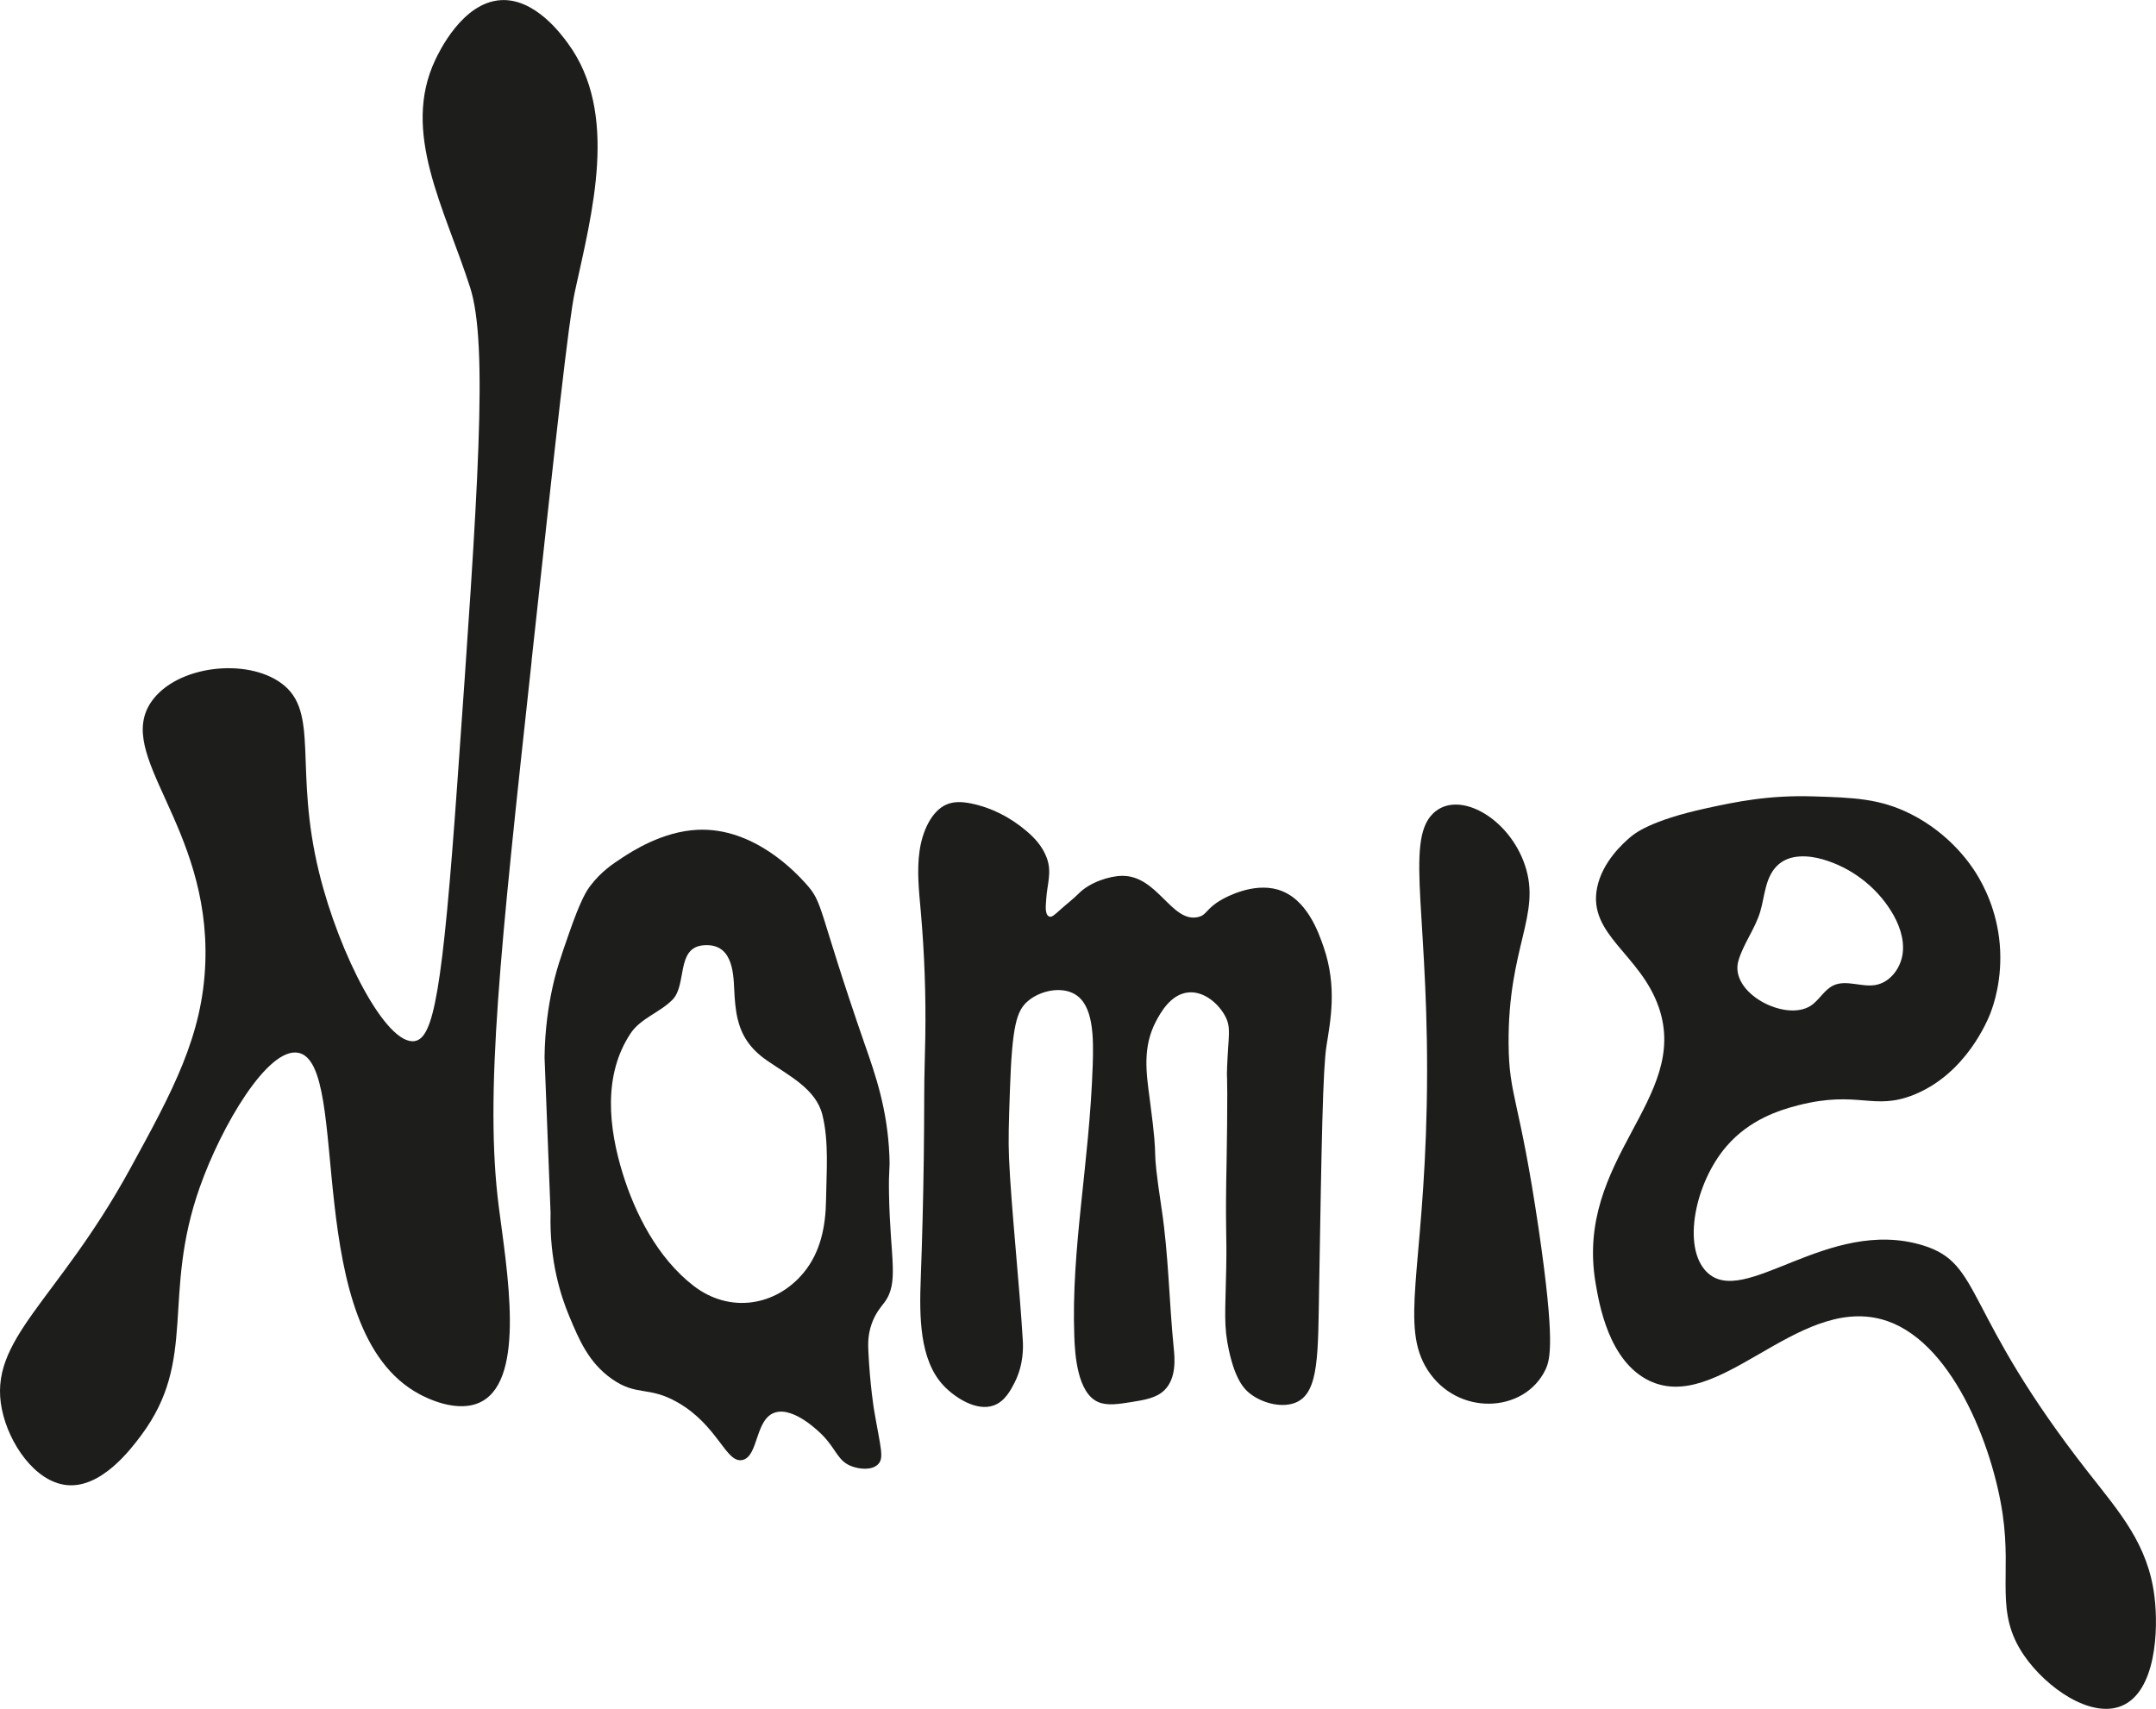 <?xml version="1.0" encoding="UTF-8"?>
<svg id="Calque_1" data-name="Calque 1" xmlns="http://www.w3.org/2000/svg" viewBox="0 0 479.62 380.22">
  <defs>
    <style>
      .cls-1 {
        fill: #1d1d1b;
      }
    </style>
  </defs>
  <path class="cls-1" d="M118.27,147.06c-7,64.38-10.5,96.57-7.31,121.45,1.81,14.12,6,37.93-3.73,43.28-5.34,2.93-12.64-.92-13.83-1.55-26.72-14.12-15-73.69-27.05-76-6.79-1.3-17.12,16.34-21.92,29.94-8.57,24.29-.35,38.23-13.06,55.22-2.25,3-8.89,11.89-16.63,11.01-6.94-.78-12.72-9.16-14.3-16.75-3.27-15.67,12.25-23.92,28.45-53.51,9.48-17.31,16.23-29.65,16.79-46.07,1.03-30.53-20.35-46.02-11.97-58.01,5.58-7.98,21.1-9.79,28.91-4.03,8.64,6.36,2.66,18.91,8.39,42.19,4.44,18.06,14.89,38.34,21.2,37.41,4.21-.62,6.21-10.64,9.54-57.63,4.61-64.91,6.91-97.37,2.83-110.07-5.69-17.72-15.35-34.46-7.77-50.57.8-1.69,6.03-12.83,14.61-13.34,7.54-.45,13.42,7.56,14.92,9.62,11.41,15.56,5.36,37.74,1.55,55.22-1.39,6.39-4.14,31.66-9.64,82.21Z"/>
  <path class="cls-1" d="M192.47,232.62c2.22,6.41,4.94,14.04,5.38,24.46.16,3.7-.19,2.79-.08,8.65.26,14.35,2.3,19.65-1.06,24.1-.65.86-1.97,2.31-2.83,4.8-.85,2.45-.77,4.55-.71,5.93.37,7.78,1.27,13.13,1.27,13.13,1.44,8.49,2.32,10.73.85,12.14-1.48,1.42-4.27.99-5.8.42-3.14-1.15-3.37-3.71-6.51-6.92-.65-.66-6.27-6.29-10.47-5.08-4.6,1.33-3.7,9.8-7.36,10.59-3.68.8-5.36-7.63-14.38-12.8-6.54-3.75-9.09-1.29-14.71-5.27-5.12-3.63-7.23-8.66-9.43-13.93-1.85-4.42-4.44-12.32-4.15-22.96-.45-11.54-.9-23.08-1.34-34.61.07-6.3.89-11.53,1.72-15.35.88-4.06,1.81-6.76,3.68-12.14,2.68-7.72,3.98-9.64,4.81-10.73,2.38-3.12,4.95-4.83,7.07-6.21,2.25-1.47,8.95-5.83,16.69-6.21,12.65-.63,22.05,9.67,24.05,11.86,4.17,4.57,2.5,4.97,13.3,36.13ZM164.09,226.68c-.48-2.02-.65-4.21-.76-6.58-.18-3.97-.5-10.38-6.93-9.77-6.03.58-3.55,8.78-6.79,12.09-2.77,2.83-7.1,4.16-9.3,7.46-6.24,9.34-4.89,21.13-1.81,31.13,2.73,8.87,7.72,18.84,15.78,25.07,8.07,6.24,18.33,4.5,24.45-2.86,3.91-4.7,4.95-10.59,5.03-16.25.08-6.1.68-12.97-.82-18.95-1.45-5.76-7.41-8.66-12.34-12.08-3.94-2.73-5.68-5.76-6.51-9.26Z"/>
  <path class="cls-1" d="M261.1,299.89c.22,2.17.68,6.71-2.05,9.4-1.79,1.77-4.41,2.18-7.37,2.66-2.82.45-5.39.86-7.37,0-4.67-2.02-5.18-10.66-5.32-14.51-.74-19.64,3.34-38.35,4.09-60.34.22-6.51.16-13.47-3.98-15.9-2.98-1.75-7.55-.85-10.35,1.46-2.62,2.17-3.6,5.5-4.09,20.02-.25,7.34-.37,11-.2,14.91.46,10.73,2.35,28.41,3.07,40.66.07,1.27.26,5.29-1.84,9.4-.81,1.57-2.1,4.11-4.57,5.03-3.93,1.47-8.81-1.85-11.17-4.34-5.44-5.72-5.44-15.46-5.12-23.97.33-8.85.55-17.71.67-26.57.06-4.71.09-9.42.1-14.14,0-4.37.17-8.64.24-12.98.15-9.33-.19-18.68-1.01-27.95-.4-4.47-.9-9.02-.26-13.45.64-4.42,2.68-8.79,5.89-10.24,1.75-.79,3.66-.65,5.48-.29,4.38.86,8.62,2.95,12.35,6.1,1.85,1.56,3.64,3.46,4.59,6.08,1.17,3.22.04,5.89-.14,9.13-.06,1.19-.43,3.45.71,3.88.53.2,1.17-.41,2.55-1.65,1.33-1.19,2.76-2.27,4.02-3.54,2.43-2.43,6.78-3.86,9.62-3.88,7.84-.07,10.98,10.42,16.79,9.19,2.12-.45,1.74-1.84,5.32-3.88,1.01-.58,6.98-3.85,12.49-2.25,6.47,1.88,9.1,9.55,10.24,12.87,3,8.76,1.49,16.32.61,21.86-.82,5.19-1.09,21.37-1.64,53.73-.25,14.8-.02,23.18-4.91,25.54-3.04,1.46-7.58.38-10.44-1.84-1.37-1.06-3.28-3.1-4.71-9.6-1.22-5.58-.79-8.51-.61-18.18.15-8.36-.16-7.19,0-19.07.07-5.16.14-6.45.2-13.01.13-13.05-.14-9.53,0-12.87.29-7.12.92-8.71-.41-11.24-1.43-2.72-4.65-5.63-8.19-5.31-3.98.36-6.25,4.62-7.17,6.33-3.1,5.8-2.22,11.6-1.43,17.5,2.26,17.03.04,7.05,2.66,24.52,1.52,10.16,1.64,20.49,2.66,30.71Z"/>
  <path class="cls-1" d="M342.28,273.39c-4.31-29.26-6.61-29.35-6.68-41.25-.14-21.44,7.28-28.55,3.68-39.5-3.51-10.71-14.95-17.11-20.51-11.62-6.41,6.29-.57,23.9-1.38,64.88-.74,36.8-5.98,49.25.17,58.88,6.62,10.38,21.52,9.71,26.22,0,1.08-2.24,2.2-6.16-1.5-31.39Z"/>
  <path class="cls-1" d="M442.89,225.17c-.64,1.67-5.43,13.69-17.12,18.4-9.04,3.64-12.32-1.06-25.71,2.34-4.18,1.06-10.86,3.18-15.98,9.12-7.04,8.16-9.92,22.48-4.41,27.97,8.31,8.28,26.92-12.38,48.08-5.92,13.43,4.1,8.59,14.49,36.88,50.61,6.92,8.83,13.23,15.94,14.65,27.52.92,7.46.34,21.11-7.25,24.32-6.88,2.9-16.77-3.96-21.74-11.17-6.66-9.67-2.72-17.41-4.78-31.46-2.24-15.3-11.51-39.27-27-43.38-19-5.03-36.28,21.17-51.7,13.64-8.93-4.36-11.06-17-11.86-21.69-4.68-27.68,21.04-40.92,14.08-61.29-4.06-11.87-15.81-16.17-13.75-26.62,1.16-5.89,6-10.08,7.25-11.17,1.05-.92,4.56-3.84,17.12-6.57,6.48-1.41,13.74-2.94,23.71-2.63,8.98.28,14.84.46,21.74,3.94,8.85,4.47,13.35,11.32,14.49,13.14,1.68,2.68,4.61,8.19,5.27,15.77.68,7.89-1.47,13.8-1.98,15.12ZM402.77,223.8c1.92-1.23,3.01-3.56,5.07-4.54,2.85-1.35,6.24.43,9.35-.1,3.29-.56,5.68-3.77,6.08-7.07.4-3.3-.84-6.62-2.61-9.44-3.43-5.5-8.95-9.66-15.18-11.45-3.28-.94-7.16-1.13-9.76,1.07-3.07,2.59-3.08,7.03-4.15,10.59-1.15,3.83-3.72,7.08-4.84,10.88-2.1,7.16,10.38,13.66,16.03,10.06Z"/>
</svg>